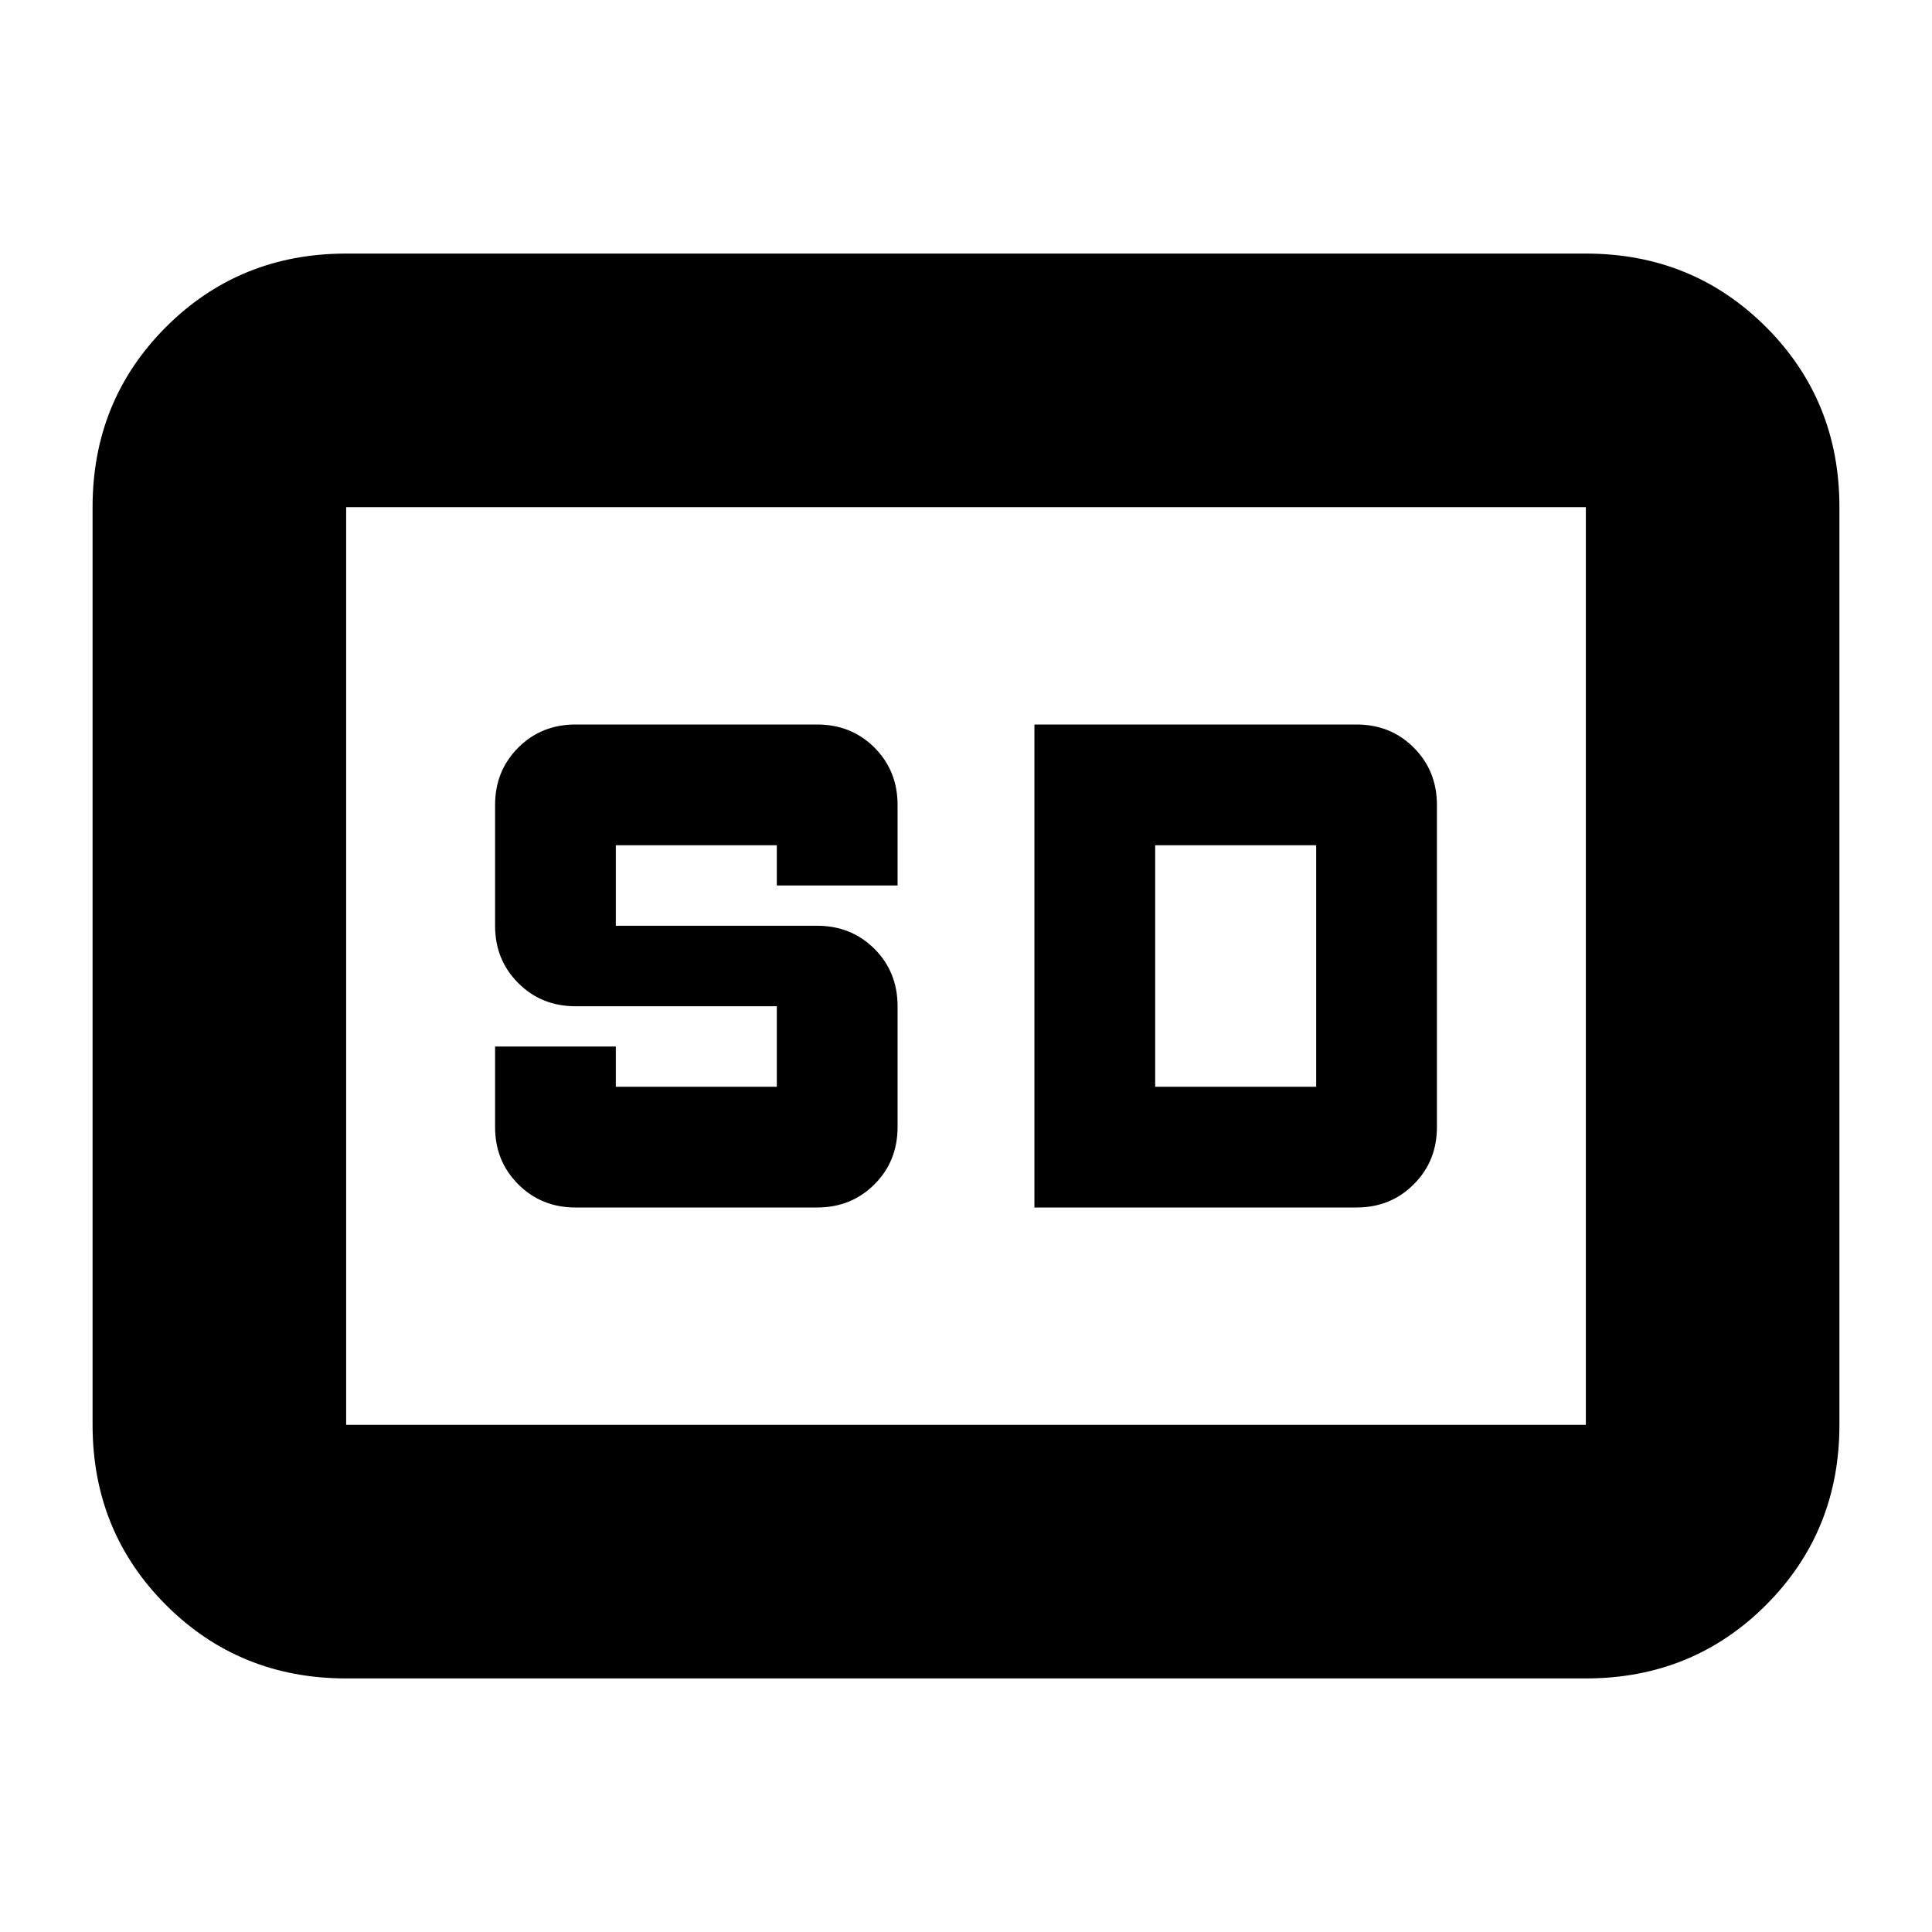 <svg xmlns="http://www.w3.org/2000/svg" height="24" width="24"><path d="M7.15 15H10.15Q10.575 15 10.863 14.712Q11.15 14.425 11.15 14V12.5Q11.15 12.075 10.863 11.787Q10.575 11.5 10.15 11.5H7.65V10.5H9.65V11H11.15V10Q11.15 9.575 10.863 9.287Q10.575 9 10.15 9H7.15Q6.725 9 6.438 9.287Q6.15 9.575 6.15 10V11.5Q6.15 11.925 6.438 12.212Q6.725 12.5 7.15 12.5H9.65V13.5H7.65V13H6.15V14Q6.15 14.425 6.438 14.712Q6.725 15 7.15 15ZM12.85 15H16.85Q17.275 15 17.562 14.712Q17.85 14.425 17.85 14V10Q17.85 9.575 17.562 9.287Q17.275 9 16.85 9H12.85ZM14.35 13.5V10.5H16.35Q16.35 10.5 16.35 10.5Q16.35 10.5 16.35 10.5V13.5Q16.35 13.5 16.35 13.5Q16.35 13.5 16.35 13.5ZM4.3 20.85Q2.975 20.85 2.062 19.938Q1.15 19.025 1.15 17.7V6.3Q1.15 4.975 2.062 4.062Q2.975 3.15 4.3 3.15H19.7Q21.025 3.15 21.938 4.062Q22.85 4.975 22.85 6.3V17.7Q22.85 19.025 21.938 19.938Q21.025 20.85 19.7 20.85ZM4.3 6.3Q4.3 6.3 4.3 6.3Q4.3 6.3 4.3 6.3V17.7Q4.3 17.7 4.3 17.7Q4.3 17.7 4.3 17.7Q4.3 17.7 4.3 17.7Q4.3 17.7 4.3 17.7V6.3Q4.3 6.3 4.3 6.3Q4.3 6.3 4.3 6.3ZM19.7 17.7Q19.7 17.7 19.7 17.7Q19.7 17.7 19.7 17.7V6.3Q19.7 6.3 19.7 6.3Q19.7 6.3 19.7 6.3H4.3Q4.3 6.3 4.3 6.3Q4.3 6.3 4.3 6.3V17.7Q4.3 17.7 4.3 17.7Q4.3 17.7 4.3 17.7Z"/></svg>